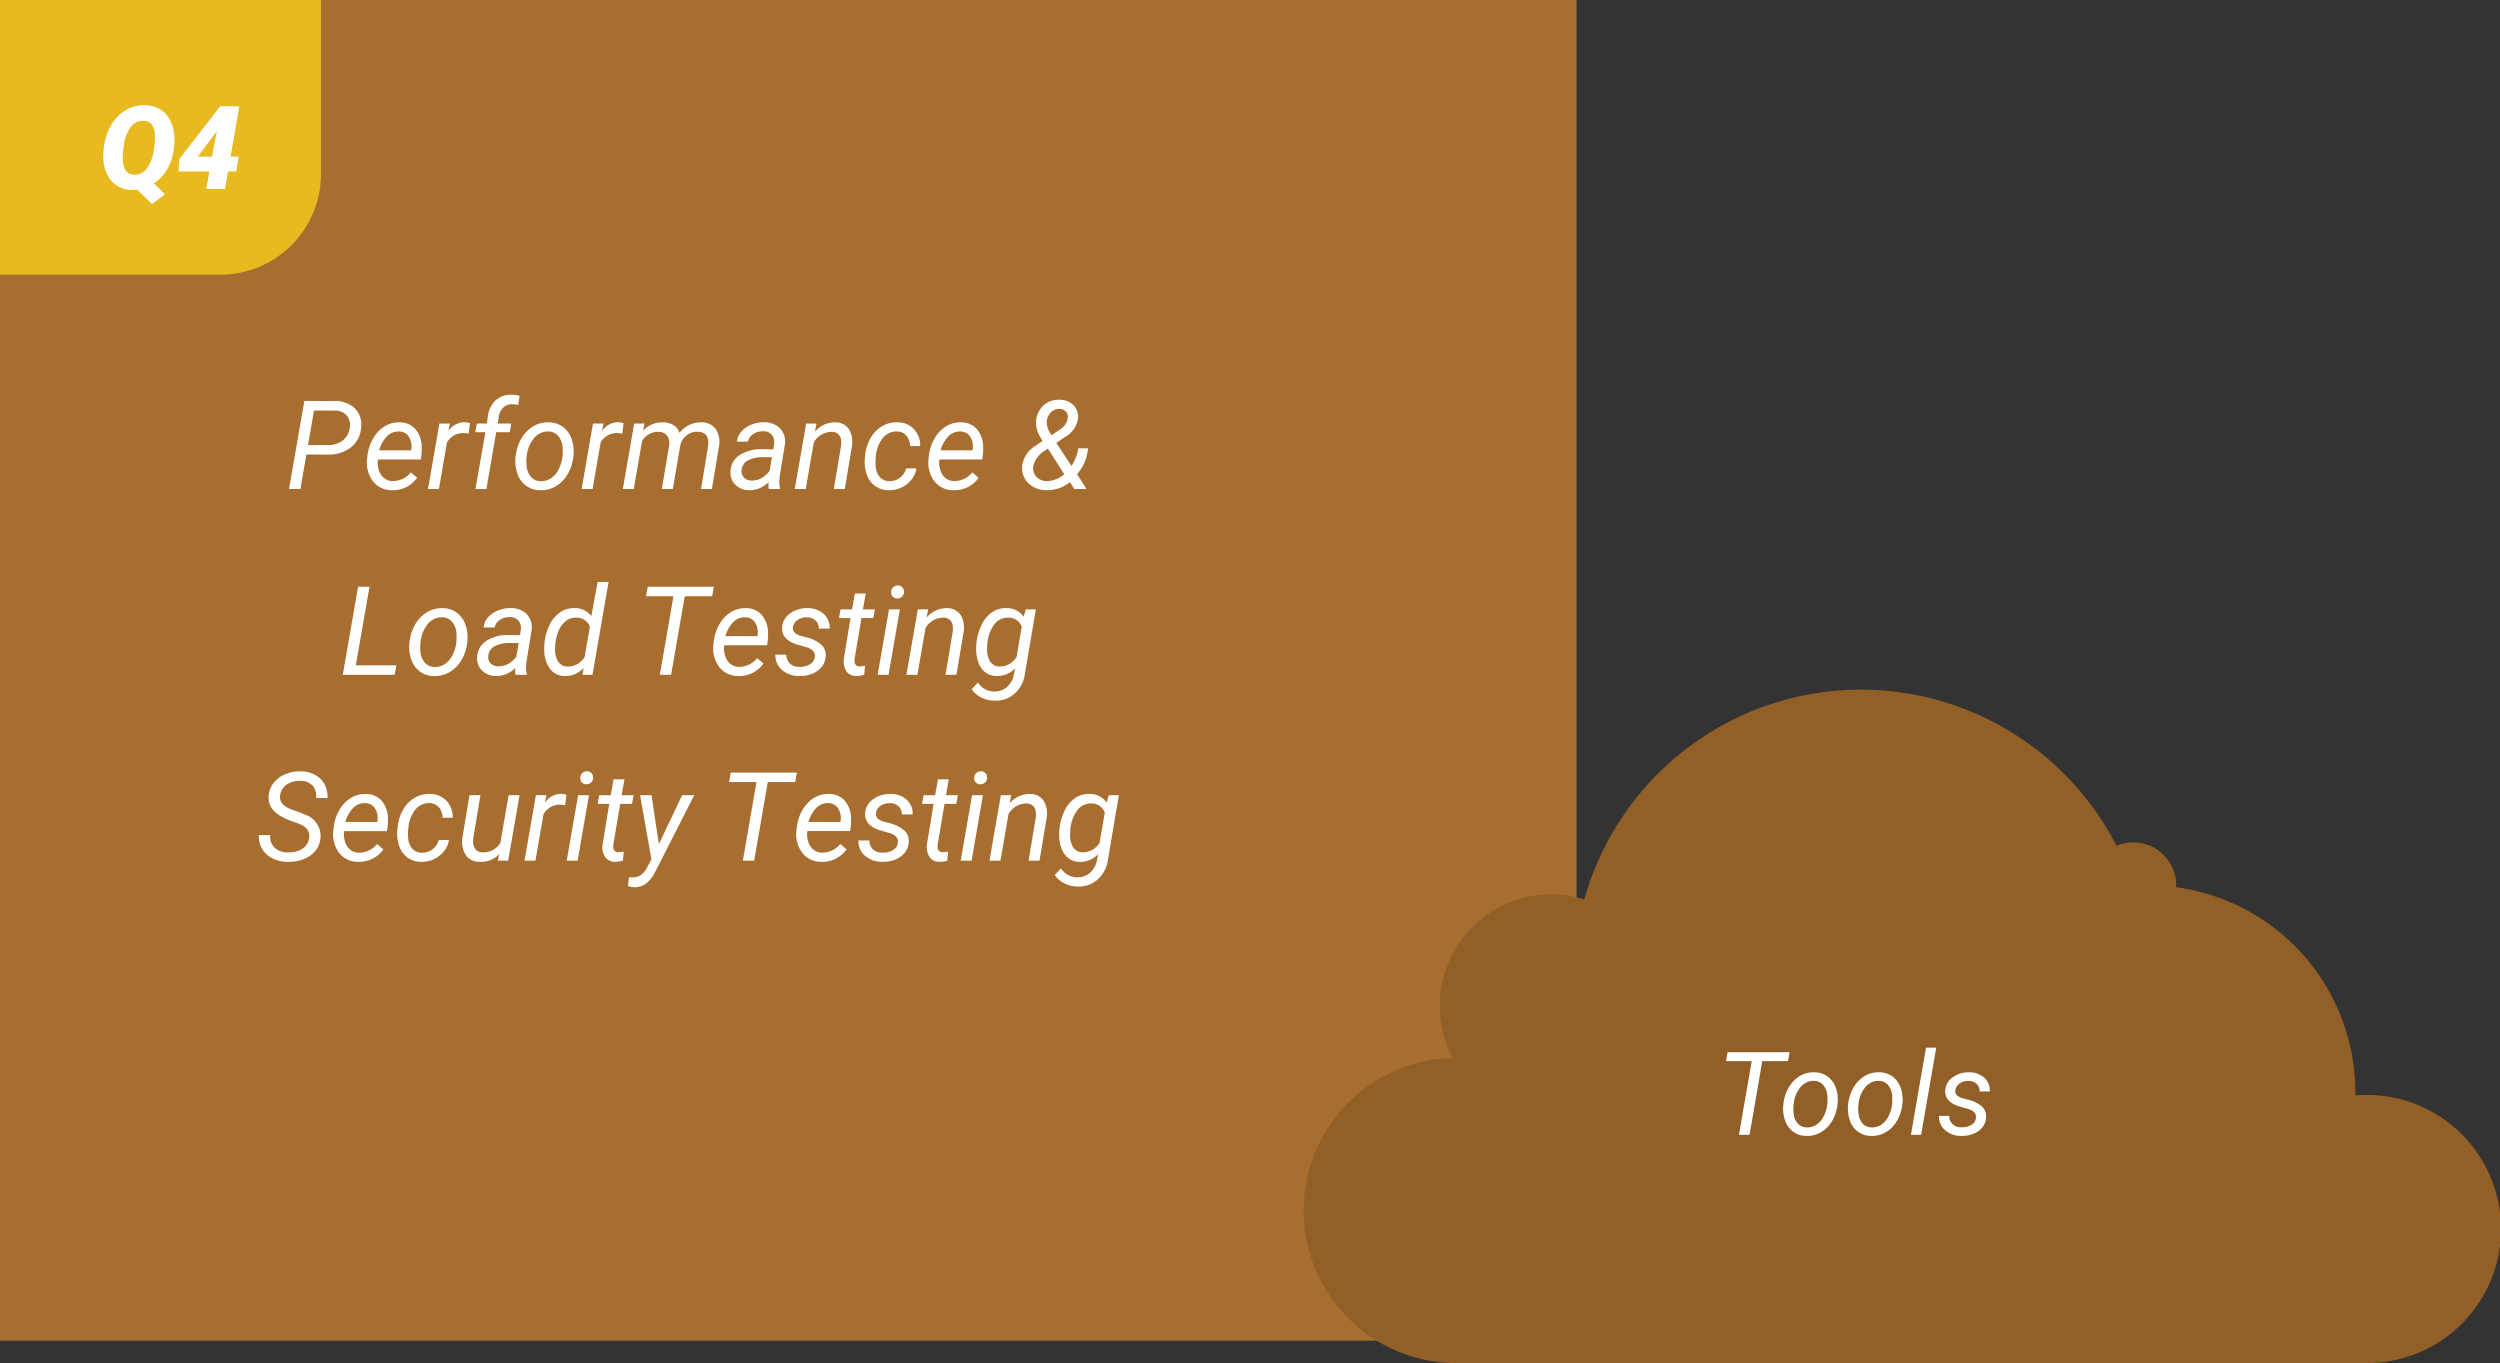<svg xmlns="http://www.w3.org/2000/svg" width="322.897" height="176.051" viewBox="0 0 322.897 176.051">
  <rect x="0" y="0" width="322.897" height="176.051" fill="#333333" stroke="none"/>
  <g id="Grupo_1084967" data-name="Grupo 1084967" transform="translate(-925.544 -22167.238)">
    <path id="Trazado_830668" data-name="Trazado 830668" d="M0,0H203.628V173.159H0Z" transform="translate(925.544 22167.238)" fill="#a86e2f"/>
    <path id="Trazado_830669" data-name="Trazado 830669" d="M12.992,12.547,12.219,17H10.75L12.727,5.625l3.8.008a3.713,3.713,0,0,1,2.711.934,2.937,2.937,0,0,1,.82,2.48,3.541,3.541,0,0,1-1.3,2.57,4.718,4.718,0,0,1-3.059.938ZM13.2,11.32l2.531.008a3.079,3.079,0,0,0,1.961-.6,2.407,2.407,0,0,0,.9-1.672A1.886,1.886,0,0,0,18.2,7.5a2.005,2.005,0,0,0-1.523-.629l-2.7-.008Zm10.852,5.836a3.048,3.048,0,0,1-2.469-1.164,4.006,4.006,0,0,1-.75-2.9l.039-.336a5.624,5.624,0,0,1,.746-2.3,4.339,4.339,0,0,1,1.5-1.566,3.491,3.491,0,0,1,1.906-.5,2.688,2.688,0,0,1,2.047.867,3.566,3.566,0,0,1,.813,2.266,6.621,6.621,0,0,1-.031,1.016l-.086.648H22.242a2.856,2.856,0,0,0,.379,1.953,1.8,1.8,0,0,0,1.551.836,3.007,3.007,0,0,0,2.313-1.125l.813.688a3.718,3.718,0,0,1-1.371,1.2A3.886,3.886,0,0,1,24.055,17.156Zm.9-7.586a2.066,2.066,0,0,0-1.527.594A4.22,4.22,0,0,0,22.391,12l4.109.008.031-.125a2.313,2.313,0,0,0-.316-1.637A1.488,1.488,0,0,0,24.953,9.57Zm9,.266-.664-.07a2.42,2.42,0,0,0-2.141,1.227L30.11,17H28.7l1.469-8.453,1.367-.008-.211.984a2.527,2.527,0,0,1,2.117-1.148,2.594,2.594,0,0,1,.672.117ZM34.828,17,36.11,9.664H34.8L35,8.547h1.3l.141-1a3.318,3.318,0,0,1,.984-1.992,2.926,2.926,0,0,1,2.094-.734,4.884,4.884,0,0,1,1.008.134l-.172,1.187a4.636,4.636,0,0,0-.758-.094A1.614,1.614,0,0,0,38.4,6.5a2.073,2.073,0,0,0-.566,1.211l-.125.833h1.75l-.2,1.117h-1.75L36.242,17ZM44.3,8.391a3.047,3.047,0,0,1,1.82.578,3.285,3.285,0,0,1,1.121,1.551,4.8,4.8,0,0,1,.246,2.16l-.016.172a5.685,5.685,0,0,1-.734,2.23,4.309,4.309,0,0,1-1.516,1.551,3.7,3.7,0,0,1-2.039.523,3.052,3.052,0,0,1-1.816-.578,3.21,3.21,0,0,1-1.113-1.531,4.931,4.931,0,0,1-.25-2.133,5.76,5.76,0,0,1,.711-2.359,4.409,4.409,0,0,1,1.527-1.621A3.652,3.652,0,0,1,44.3,8.391ZM41.43,12.922a4.8,4.8,0,0,0,0,1.023,2.507,2.507,0,0,0,.551,1.469,1.653,1.653,0,0,0,1.262.57,2.253,2.253,0,0,0,1.3-.348,2.919,2.919,0,0,0,1-1.121,4.721,4.721,0,0,0,.523-1.664,7.494,7.494,0,0,0,.023-1.211,2.6,2.6,0,0,0-.57-1.492A1.69,1.69,0,0,0,44.25,9.57a2.3,2.3,0,0,0-1.859.859,4.245,4.245,0,0,0-.945,2.313ZM53.8,9.836l-.664-.07a2.42,2.42,0,0,0-2.141,1.227L49.953,17H48.539l1.469-8.453,1.367-.008-.211.984a2.527,2.527,0,0,1,2.117-1.148,2.594,2.594,0,0,1,.672.117Zm2.859-1.3-.18.945a3.305,3.305,0,0,1,2.57-1.094,2.608,2.608,0,0,1,1.363.367,1.8,1.8,0,0,1,.77.992,3.49,3.49,0,0,1,2.8-1.359,2.235,2.235,0,0,1,1.867.852,3.042,3.042,0,0,1,.445,2.2L65.367,17H63.961l.922-5.57a2.943,2.943,0,0,0,0-.742Q64.735,9.625,63.492,9.6a2.136,2.136,0,0,0-1.4.48,2.222,2.222,0,0,0-.809,1.3L60.32,17H58.9l.938-5.562a1.786,1.786,0,0,0-.262-1.336,1.377,1.377,0,0,0-1.129-.484,2.315,2.315,0,0,0-2.1,1.2L55.274,17H53.86l1.469-8.453ZM72.719,17a1.893,1.893,0,0,1-.055-.445l.023-.445a3.465,3.465,0,0,1-2.469,1.047,2.526,2.526,0,0,1-1.816-.707,2.14,2.14,0,0,1-.637-1.73,2.6,2.6,0,0,1,1.176-2.1,5.005,5.005,0,0,1,2.887-.754l1.477.008L73.4,11.2a1.545,1.545,0,0,0-.293-1.2,1.414,1.414,0,0,0-1.113-.457,2.181,2.181,0,0,0-1.285.355,1.513,1.513,0,0,0-.684.98l-1.422.008a2.266,2.266,0,0,1,.578-1.316,3.363,3.363,0,0,1,1.3-.891,4.215,4.215,0,0,1,1.648-.3,2.8,2.8,0,0,1,2.055.8,2.484,2.484,0,0,1,.617,2.043l-.687,4.188-.039.6a2.949,2.949,0,0,0,.094.852L74.156,17ZM70.5,15.906a2.466,2.466,0,0,0,1.285-.324,3.254,3.254,0,0,0,1.043-.941l.3-1.742-1.07-.008a4.054,4.054,0,0,0-2.047.422,1.554,1.554,0,0,0-.8,1.2,1.21,1.21,0,0,0,.277.988A1.321,1.321,0,0,0,70.5,15.906Zm8.375-7.367-.2,1.07a3.333,3.333,0,0,1,2.594-1.219,2.1,2.1,0,0,1,1.766.828,3.217,3.217,0,0,1,.422,2.242L82.531,17H81.117l.93-5.557a2.962,2.962,0,0,0,.008-.71,1.168,1.168,0,0,0-1.289-1.116,2.661,2.661,0,0,0-2.234,1.358L77.485,17H76.07l1.469-8.453Zm9.406,7.445a2.145,2.145,0,0,0,1.367-.441,2.1,2.1,0,0,0,.8-1.2l1.336-.008a3.014,3.014,0,0,1-.637,1.453,3.68,3.68,0,0,1-2.926,1.367,3.017,3.017,0,0,1-1.785-.551,3.084,3.084,0,0,1-1.074-1.492,4.972,4.972,0,0,1-.234-2.152l.039-.391a5.605,5.605,0,0,1,.711-2.18,4.11,4.11,0,0,1,1.469-1.5,3.648,3.648,0,0,1,2-.5,2.857,2.857,0,0,1,2.125.891,3.08,3.08,0,0,1,.8,2.18l-1.32-.008a2.029,2.029,0,0,0-.461-1.34,1.607,1.607,0,0,0-1.2-.543,2.254,2.254,0,0,0-1.832.82,4.3,4.3,0,0,0-.91,2.359l-.023.2a6.776,6.776,0,0,0-.016,1.031,2.355,2.355,0,0,0,.516,1.445A1.656,1.656,0,0,0,88.281,15.984Zm8.289,1.172A3.048,3.048,0,0,1,94.1,15.992a4.006,4.006,0,0,1-.75-2.9l.039-.336a5.624,5.624,0,0,1,.746-2.3,4.339,4.339,0,0,1,1.5-1.566,3.491,3.491,0,0,1,1.906-.5,2.688,2.688,0,0,1,2.047.867,3.566,3.566,0,0,1,.813,2.266,6.62,6.62,0,0,1-.031,1.016l-.086.648H94.758a2.856,2.856,0,0,0,.379,1.953,1.8,1.8,0,0,0,1.551.836A3.007,3.007,0,0,0,99,14.852l.813.688a3.718,3.718,0,0,1-1.371,1.2A3.886,3.886,0,0,1,96.57,17.156Zm.9-7.586a2.066,2.066,0,0,0-1.527.594A4.22,4.22,0,0,0,94.906,12l4.109.008.031-.125a2.313,2.313,0,0,0-.316-1.637A1.488,1.488,0,0,0,97.469,9.57ZM105.445,14a3.578,3.578,0,0,1,1.734-2.594l.891-.594-.336-.6a3.5,3.5,0,0,1-.5-1.914,3.016,3.016,0,0,1,.938-2.074,2.888,2.888,0,0,1,2.125-.754,2.453,2.453,0,0,1,1.742.684,2.03,2.03,0,0,1,.625,1.66A3.315,3.315,0,0,1,111,10.273l-1.148.766,1.945,2.977a5.44,5.44,0,0,0,.891-2.266h1.258a5.768,5.768,0,0,1-1.414,3.336L113.758,17H112.18l-.57-.883a4.6,4.6,0,0,1-2.992,1.031,3.3,3.3,0,0,1-2.375-.895A2.715,2.715,0,0,1,105.445,14Zm3.219,1.977a3.559,3.559,0,0,0,2.219-.883l-2.117-3.312-.336.234a3.185,3.185,0,0,0-1.547,1.992,1.66,1.66,0,0,0,.375,1.4A1.826,1.826,0,0,0,108.664,15.977Zm-.039-7.734a2.486,2.486,0,0,0,.383,1.445l.211.367,1.2-.8a2.076,2.076,0,0,0,.922-1.445.994.994,0,0,0-.273-.828,1.136,1.136,0,0,0-.852-.328,1.42,1.42,0,0,0-1.086.473A1.871,1.871,0,0,0,108.625,8.242ZM19.375,39.773H24.61L24.391,41h-6.7l1.977-11.375h1.477Zm11.219-7.383a3.047,3.047,0,0,1,1.82.578,3.285,3.285,0,0,1,1.121,1.551,4.8,4.8,0,0,1,.246,2.16l-.016.172a5.685,5.685,0,0,1-.734,2.23,4.309,4.309,0,0,1-1.516,1.551,3.7,3.7,0,0,1-2.039.523,3.052,3.052,0,0,1-1.816-.578,3.21,3.21,0,0,1-1.113-1.531,4.931,4.931,0,0,1-.25-2.133,5.76,5.76,0,0,1,.711-2.359,4.409,4.409,0,0,1,1.527-1.621A3.652,3.652,0,0,1,30.594,32.391Zm-2.875,4.531a4.8,4.8,0,0,0,0,1.023,2.507,2.507,0,0,0,.551,1.469,1.653,1.653,0,0,0,1.262.57,2.253,2.253,0,0,0,1.3-.348,2.919,2.919,0,0,0,1-1.121,4.721,4.721,0,0,0,.523-1.664,7.494,7.494,0,0,0,.023-1.211,2.6,2.6,0,0,0-.57-1.492,1.69,1.69,0,0,0-1.266-.578,2.3,2.3,0,0,0-1.859.859,4.245,4.245,0,0,0-.945,2.313ZM40,41a1.894,1.894,0,0,1-.055-.445l.023-.445A3.465,3.465,0,0,1,37.5,41.156a2.526,2.526,0,0,1-1.816-.707,2.14,2.14,0,0,1-.637-1.73,2.6,2.6,0,0,1,1.176-2.1,5.005,5.005,0,0,1,2.887-.754l1.477.008.094-.672a1.545,1.545,0,0,0-.293-1.2,1.414,1.414,0,0,0-1.113-.457,2.181,2.181,0,0,0-1.285.355,1.513,1.513,0,0,0-.684.98l-1.422.008a2.266,2.266,0,0,1,.578-1.316,3.363,3.363,0,0,1,1.3-.891,4.215,4.215,0,0,1,1.648-.3,2.8,2.8,0,0,1,2.055.8,2.484,2.484,0,0,1,.617,2.043L41.4,39.414l-.039.6a2.949,2.949,0,0,0,.094.852L41.438,41Zm-2.219-1.094a2.466,2.466,0,0,0,1.285-.324,3.254,3.254,0,0,0,1.043-.941l.3-1.742-1.07-.008a4.054,4.054,0,0,0-2.047.422,1.554,1.554,0,0,0-.8,1.2,1.21,1.21,0,0,0,.277.988A1.321,1.321,0,0,0,37.781,39.906Zm5.977-3.148a6.578,6.578,0,0,1,.711-2.328,4.03,4.03,0,0,1,1.367-1.555,3.127,3.127,0,0,1,1.789-.492A2.64,2.64,0,0,1,49.8,33.414L50.61,29h1.414L49.945,41H48.656l.148-.906a3.116,3.116,0,0,1-2.469,1.063,2.335,2.335,0,0,1-1.867-.918,4,4,0,0,1-.75-2.379A7.6,7.6,0,0,1,43.758,36.758Zm1.359.808a2.929,2.929,0,0,0,.4,1.732,1.437,1.437,0,0,0,1.234.632A2.554,2.554,0,0,0,48.93,38.7l.672-3.9a1.754,1.754,0,0,0-1.7-1.186,2.143,2.143,0,0,0-1.473.5,3.256,3.256,0,0,0-.969,1.475A6.082,6.082,0,0,0,45.117,37.565ZM65.4,30.852H61.86L60.1,41H58.641L60.4,30.852H56.86l.219-1.227h8.539Zm3.383,10.3a3.048,3.048,0,0,1-2.469-1.164,4.006,4.006,0,0,1-.75-2.9l.039-.336a5.624,5.624,0,0,1,.746-2.3,4.339,4.339,0,0,1,1.5-1.566,3.491,3.491,0,0,1,1.906-.5,2.688,2.688,0,0,1,2.047.867,3.566,3.566,0,0,1,.813,2.266,6.62,6.62,0,0,1-.031,1.016l-.086.648H66.969a2.856,2.856,0,0,0,.379,1.953,1.8,1.8,0,0,0,1.551.836,3.007,3.007,0,0,0,2.313-1.125l.813.688a3.718,3.718,0,0,1-1.371,1.2A3.886,3.886,0,0,1,68.781,41.156Zm.9-7.586a2.066,2.066,0,0,0-1.527.594A4.22,4.22,0,0,0,67.117,36l4.109.008.031-.125a2.313,2.313,0,0,0-.316-1.637A1.488,1.488,0,0,0,69.68,33.57Zm8.977,5.141q.117-.875-.961-1.234l-1.469-.43q-1.859-.641-1.8-2.125a2.341,2.341,0,0,1,1.02-1.832,3.631,3.631,0,0,1,2.27-.7,3.027,3.027,0,0,1,2.082.746,2.363,2.363,0,0,1,.77,1.9l-1.406-.008a1.319,1.319,0,0,0-.4-1.031,1.576,1.576,0,0,0-1.1-.414,2.059,2.059,0,0,0-1.266.359,1.316,1.316,0,0,0-.57.922q-.1.734.9,1.07l.711.2a4.577,4.577,0,0,1,2.063.977,1.865,1.865,0,0,1,.563,1.492,2.37,2.37,0,0,1-.516,1.375,2.948,2.948,0,0,1-1.25.895,4.18,4.18,0,0,1-1.664.285,3.3,3.3,0,0,1-2.219-.785,2.427,2.427,0,0,1-.844-1.98l1.414.008a1.5,1.5,0,0,0,.453,1.141,1.732,1.732,0,0,0,1.242.43,2.436,2.436,0,0,0,1.336-.324A1.247,1.247,0,0,0,78.656,38.711ZM85.235,30.5l-.359,2.047h1.539l-.2,1.117H84.688L83.8,38.922a1.833,1.833,0,0,0-.008.375.6.6,0,0,0,.664.609,4.05,4.05,0,0,0,.688-.078l-.109,1.18a3.847,3.847,0,0,1-1.031.141,1.476,1.476,0,0,1-1.266-.621,2.4,2.4,0,0,1-.328-1.629l.859-5.234H81.781l.2-1.117h1.492l.359-2.047ZM88.18,41H86.774l1.469-8.453h1.406Zm1.164-11.539a.774.774,0,0,1,.6.215.8.8,0,0,1,.238.605.834.834,0,0,1-.836.852.779.779,0,0,1-.6-.211.764.764,0,0,1-.227-.594.886.886,0,0,1,.234-.609A.826.826,0,0,1,89.344,29.461ZM93.3,32.539l-.2,1.07a3.333,3.333,0,0,1,2.594-1.219,2.1,2.1,0,0,1,1.766.828,3.217,3.217,0,0,1,.422,2.242L96.953,41H95.539l.93-5.557a2.962,2.962,0,0,0,.008-.71,1.168,1.168,0,0,0-1.289-1.116,2.661,2.661,0,0,0-2.234,1.358L91.906,41H90.492l1.469-8.453Zm6.25,4.219a6.889,6.889,0,0,1,.746-2.4,3.9,3.9,0,0,1,1.359-1.508,3.151,3.151,0,0,1,1.754-.465,2.6,2.6,0,0,1,2.219,1.109l.281-.945h1.3L105.8,40.82a4.113,4.113,0,0,1-1.312,2.59,3.7,3.7,0,0,1-2.68.926,3.8,3.8,0,0,1-1.645-.406,3.127,3.127,0,0,1-1.238-1.07l.8-.867a2.536,2.536,0,0,0,3.73.6,2.9,2.9,0,0,0,.926-1.687l.156-.75a3.2,3.2,0,0,1-2.414,1,2.486,2.486,0,0,1-1.371-.426,2.589,2.589,0,0,1-.9-1.164,4.759,4.759,0,0,1-.352-1.7A8.734,8.734,0,0,1,99.547,36.758Zm1.367.8a2.974,2.974,0,0,0,.387,1.728,1.461,1.461,0,0,0,1.238.644,2.561,2.561,0,0,0,2.18-1.241l.664-3.878a1.776,1.776,0,0,0-1.7-1.2,2.194,2.194,0,0,0-1.887.936,4.878,4.878,0,0,0-.871,2.614ZM13.352,62.07q.172-1.25-1.3-1.828L10.7,59.75l-.453-.2q-2.281-1.039-2.133-2.922a3.056,3.056,0,0,1,.648-1.672,3.69,3.69,0,0,1,1.512-1.121,4.849,4.849,0,0,1,2-.371,4,4,0,0,1,1.84.461,2.962,2.962,0,0,1,1.23,1.223,3.333,3.333,0,0,1,.375,1.77l-1.477-.008a2.037,2.037,0,0,0-.469-1.627,2.1,2.1,0,0,0-1.562-.592,2.91,2.91,0,0,0-1.789.5A1.955,1.955,0,0,0,9.6,56.605q-.156,1.166,1.43,1.769l1.164.415.586.25a2.941,2.941,0,0,1,2.039,3.016,3.012,3.012,0,0,1-.648,1.66A3.626,3.626,0,0,1,12.645,64.8a5.266,5.266,0,0,1-2.074.359A4.34,4.34,0,0,1,8.613,64.7a3.193,3.193,0,0,1-1.348-1.23A3.078,3.078,0,0,1,6.86,61.7l1.469.008a1.935,1.935,0,0,0,.551,1.613,2.479,2.479,0,0,0,1.754.613,3.131,3.131,0,0,0,1.867-.492A1.916,1.916,0,0,0,13.352,62.07Zm6.336,3.086a3.048,3.048,0,0,1-2.469-1.164,4.006,4.006,0,0,1-.75-2.9l.039-.336a5.624,5.624,0,0,1,.746-2.3,4.339,4.339,0,0,1,1.5-1.566,3.491,3.491,0,0,1,1.906-.5,2.688,2.688,0,0,1,2.047.867,3.566,3.566,0,0,1,.813,2.266,6.621,6.621,0,0,1-.031,1.016l-.086.648H17.875a2.856,2.856,0,0,0,.379,1.953,1.8,1.8,0,0,0,1.551.836,3.007,3.007,0,0,0,2.313-1.125l.813.688a3.718,3.718,0,0,1-1.371,1.2A3.886,3.886,0,0,1,19.688,65.156Zm.9-7.586a2.066,2.066,0,0,0-1.527.594A4.22,4.22,0,0,0,18.024,60l4.109.008.031-.125a2.313,2.313,0,0,0-.316-1.637A1.488,1.488,0,0,0,20.586,57.57ZM27.9,63.984a2.145,2.145,0,0,0,1.367-.441,2.1,2.1,0,0,0,.8-1.2l1.336-.008a3.014,3.014,0,0,1-.637,1.453,3.68,3.68,0,0,1-2.926,1.367,3.017,3.017,0,0,1-1.785-.551,3.084,3.084,0,0,1-1.074-1.492,4.972,4.972,0,0,1-.234-2.152l.039-.391a5.605,5.605,0,0,1,.711-2.18,4.11,4.11,0,0,1,1.469-1.5,3.648,3.648,0,0,1,2-.5,2.857,2.857,0,0,1,2.125.891,3.08,3.08,0,0,1,.8,2.18l-1.32-.008a2.029,2.029,0,0,0-.461-1.34,1.607,1.607,0,0,0-1.2-.543,2.254,2.254,0,0,0-1.832.82,4.3,4.3,0,0,0-.91,2.359l-.023.2a6.776,6.776,0,0,0-.016,1.031,2.355,2.355,0,0,0,.516,1.445A1.656,1.656,0,0,0,27.9,63.984Zm10,.18a3.265,3.265,0,0,1-2.523.992,2.107,2.107,0,0,1-1.793-.867,3.317,3.317,0,0,1-.434-2.281l.906-5.461h1.414l-.914,5.484a3.642,3.642,0,0,0-.016.672,1.4,1.4,0,0,0,.336.883,1.146,1.146,0,0,0,.828.344A2.537,2.537,0,0,0,38.047,62.7l1.063-6.156h1.414L39.055,65H37.719Zm8.523-6.328-.664-.07a2.42,2.42,0,0,0-2.141,1.227L42.578,65H41.164l1.469-8.453L44,56.539l-.211.984a2.527,2.527,0,0,1,2.117-1.148,2.594,2.594,0,0,1,.672.117ZM48.024,65H46.617l1.469-8.453h1.406Zm1.164-11.539a.774.774,0,0,1,.6.215.8.8,0,0,1,.238.605.834.834,0,0,1-.836.852.779.779,0,0,1-.6-.211.764.764,0,0,1-.227-.594.886.886,0,0,1,.234-.609A.826.826,0,0,1,49.188,53.461ZM54.07,54.5l-.359,2.047H55.25l-.2,1.117H53.524l-.883,5.258a1.833,1.833,0,0,0-.008.375.6.6,0,0,0,.664.609,4.05,4.05,0,0,0,.688-.078l-.109,1.18a3.847,3.847,0,0,1-1.031.141,1.476,1.476,0,0,1-1.266-.621A2.4,2.4,0,0,1,51.25,62.9l.859-5.234H50.617l.2-1.117H52.3l.359-2.047Zm4.445,8.367,3.008-6.32h1.563L58.07,66.406q-1.047,2.055-2.687,2.031a4.605,4.605,0,0,1-.852-.141l.125-1.172.367.039a1.853,1.853,0,0,0,1.16-.3,2.772,2.772,0,0,0,.863-1.074l.508-.969-1.461-8.273H57.57Zm17.609-8.016H72.586L70.828,65H69.367l1.758-10.148H67.586l.219-1.227h8.539Zm3.383,10.3a3.048,3.048,0,0,1-2.469-1.164,4.006,4.006,0,0,1-.75-2.9l.039-.336a5.624,5.624,0,0,1,.746-2.3,4.339,4.339,0,0,1,1.5-1.566,3.491,3.491,0,0,1,1.906-.5,2.688,2.688,0,0,1,2.047.867,3.566,3.566,0,0,1,.813,2.266,6.62,6.62,0,0,1-.031,1.016l-.086.648H77.7a2.856,2.856,0,0,0,.379,1.953,1.8,1.8,0,0,0,1.551.836,3.007,3.007,0,0,0,2.313-1.125l.813.688a3.718,3.718,0,0,1-1.371,1.2A3.886,3.886,0,0,1,79.508,65.156Zm.9-7.586a2.066,2.066,0,0,0-1.527.594A4.22,4.22,0,0,0,77.844,60l4.109.008.031-.125a2.313,2.313,0,0,0-.316-1.637A1.488,1.488,0,0,0,80.406,57.57Zm8.977,5.141q.117-.875-.961-1.234l-1.469-.43q-1.859-.641-1.8-2.125a2.341,2.341,0,0,1,1.02-1.832,3.631,3.631,0,0,1,2.27-.7,3.027,3.027,0,0,1,2.082.746,2.363,2.363,0,0,1,.77,1.9l-1.406-.008a1.319,1.319,0,0,0-.4-1.031,1.576,1.576,0,0,0-1.1-.414,2.059,2.059,0,0,0-1.266.359,1.316,1.316,0,0,0-.57.922q-.1.734.9,1.07l.711.2a4.577,4.577,0,0,1,2.063.977,1.865,1.865,0,0,1,.563,1.492,2.37,2.37,0,0,1-.516,1.375,2.948,2.948,0,0,1-1.25.895,4.18,4.18,0,0,1-1.664.285,3.3,3.3,0,0,1-2.219-.785,2.427,2.427,0,0,1-.844-1.98l1.414.008a1.5,1.5,0,0,0,.453,1.141,1.732,1.732,0,0,0,1.242.43,2.436,2.436,0,0,0,1.336-.324A1.247,1.247,0,0,0,89.383,62.711ZM95.961,54.5,95.6,56.547h1.539l-.2,1.117H95.414l-.883,5.258a1.833,1.833,0,0,0-.008.375.6.6,0,0,0,.664.609,4.05,4.05,0,0,0,.688-.078l-.109,1.18a3.847,3.847,0,0,1-1.031.141,1.476,1.476,0,0,1-1.266-.621,2.4,2.4,0,0,1-.328-1.629L94,57.664H92.508l.2-1.117H94.2l.359-2.047ZM98.906,65H97.5l1.469-8.453h1.406Zm1.164-11.539a.774.774,0,0,1,.6.215.8.8,0,0,1,.238.605.834.834,0,0,1-.836.852.779.779,0,0,1-.6-.211.764.764,0,0,1-.227-.594.886.886,0,0,1,.234-.609A.826.826,0,0,1,100.07,53.461Zm3.953,3.078-.2,1.07a3.333,3.333,0,0,1,2.594-1.219,2.1,2.1,0,0,1,1.766.828,3.217,3.217,0,0,1,.422,2.242L107.68,65h-1.414l.93-5.557a2.962,2.962,0,0,0,.008-.71,1.168,1.168,0,0,0-1.289-1.116,2.661,2.661,0,0,0-2.234,1.358L102.633,65h-1.414l1.469-8.453Zm6.25,4.219a6.889,6.889,0,0,1,.746-2.4,3.9,3.9,0,0,1,1.359-1.508,3.151,3.151,0,0,1,1.754-.465,2.6,2.6,0,0,1,2.219,1.109l.281-.945h1.3l-1.406,8.273a4.113,4.113,0,0,1-1.312,2.59,3.7,3.7,0,0,1-2.68.926,3.8,3.8,0,0,1-1.645-.406,3.127,3.127,0,0,1-1.238-1.07l.8-.867a2.536,2.536,0,0,0,3.73.6,2.9,2.9,0,0,0,.926-1.687l.156-.75a3.2,3.2,0,0,1-2.414,1,2.486,2.486,0,0,1-1.371-.426,2.589,2.589,0,0,1-.9-1.164,4.759,4.759,0,0,1-.352-1.7A8.734,8.734,0,0,1,110.274,60.758Zm1.367.8a2.974,2.974,0,0,0,.387,1.728,1.461,1.461,0,0,0,1.238.644,2.561,2.561,0,0,0,2.18-1.241l.664-3.878a1.776,1.776,0,0,0-1.7-1.2,2.194,2.194,0,0,0-1.887.936,4.878,4.878,0,0,0-.871,2.614Z" transform="translate(952.125 22213.398)" fill="#fff"/>
    <path id="Trazado_827917" data-name="Trazado 827917" d="M157.524,75.343c-.442,0-.924.04-1.366.04v-.4A26.74,26.74,0,0,0,133.02,48.509v-.241a5.555,5.555,0,0,0-5.544-5.544,5.657,5.657,0,0,0-2.169.442,37.1,37.1,0,0,0-68.733,6.909,14.965,14.965,0,0,0-4.258-.643,14.434,14.434,0,0,0-12.774,21.13,19.707,19.707,0,0,0,.482,39.408h117.5a17.314,17.314,0,1,0,0-34.627Z" transform="translate(1073.604 22233.318)" fill="#925f27"/>
    <path id="Trazado_830667" data-name="Trazado 830667" d="M-8.738-9.514h-3.318L-13.7,0h-1.37l1.648-9.514h-3.318l.205-1.15h8.005Zm3.42,1.443a2.856,2.856,0,0,1,1.707.542A3.08,3.08,0,0,1-2.56-6.075,4.5,4.5,0,0,1-2.329-4.05l-.015.161A5.33,5.33,0,0,1-3.032-1.8,4.04,4.04,0,0,1-4.453-.344,3.465,3.465,0,0,1-6.365.146,2.861,2.861,0,0,1-8.068-.4,3.01,3.01,0,0,1-9.111-1.831a4.623,4.623,0,0,1-.234-2,5.4,5.4,0,0,1,.667-2.212,4.134,4.134,0,0,1,1.432-1.52A3.424,3.424,0,0,1-5.317-8.071Zm-2.7,4.248a4.5,4.5,0,0,0,0,.959A2.35,2.35,0,0,0-7.5-1.487a1.55,1.55,0,0,0,1.183.535A2.112,2.112,0,0,0-5.1-1.278,2.736,2.736,0,0,0-4.16-2.329a4.426,4.426,0,0,0,.491-1.56,7.026,7.026,0,0,0,.022-1.135,2.439,2.439,0,0,0-.535-1.4,1.585,1.585,0,0,0-1.187-.542,2.16,2.16,0,0,0-1.743.806A3.98,3.98,0,0,0-8-3.992ZM3.054-8.071a2.856,2.856,0,0,1,1.707.542A3.08,3.08,0,0,1,5.812-6.075,4.5,4.5,0,0,1,6.042-4.05l-.015.161A5.33,5.33,0,0,1,5.339-1.8,4.04,4.04,0,0,1,3.918-.344,3.465,3.465,0,0,1,2.007.146,2.861,2.861,0,0,1,.3-.4,3.01,3.01,0,0,1-.74-1.831a4.623,4.623,0,0,1-.234-2A5.4,5.4,0,0,1-.308-6.042a4.134,4.134,0,0,1,1.432-1.52A3.424,3.424,0,0,1,3.054-8.071ZM.359-3.823a4.5,4.5,0,0,0,0,.959A2.35,2.35,0,0,0,.875-1.487a1.55,1.55,0,0,0,1.183.535,2.112,2.112,0,0,0,1.216-.326,2.736,2.736,0,0,0,.938-1.051A4.426,4.426,0,0,0,4.7-3.889a7.026,7.026,0,0,0,.022-1.135,2.439,2.439,0,0,0-.535-1.4A1.585,1.585,0,0,0,3-6.965,2.16,2.16,0,0,0,1.26-6.16,3.98,3.98,0,0,0,.374-3.992ZM8.459,0H7.141L9.089-11.25h1.326Zm7.075-2.146q.11-.82-.9-1.157l-1.377-.4q-1.743-.6-1.685-1.992a2.195,2.195,0,0,1,.956-1.718,3.4,3.4,0,0,1,2.128-.656,2.838,2.838,0,0,1,1.952.7,2.216,2.216,0,0,1,.721,1.783L16.011-5.6a1.237,1.237,0,0,0-.374-.967A1.478,1.478,0,0,0,14.6-6.951a1.93,1.93,0,0,0-1.187.337,1.233,1.233,0,0,0-.535.864q-.1.688.842,1l.667.183a4.291,4.291,0,0,1,1.934.916,1.748,1.748,0,0,1,.527,1.4A2.222,2.222,0,0,1,16.37-.959,2.764,2.764,0,0,1,15.2-.121a3.919,3.919,0,0,1-1.56.267,3.092,3.092,0,0,1-2.08-.736,2.275,2.275,0,0,1-.791-1.857l1.326.007a1.4,1.4,0,0,0,.425,1.069,1.624,1.624,0,0,0,1.165.4,2.284,2.284,0,0,0,1.252-.3A1.169,1.169,0,0,0,15.535-2.146Z" transform="translate(1165.215 22313.805)" fill="#fff"/>
    <path id="Trazado_830670" data-name="Trazado 830670" d="M0,0H41.456V22.473a13,13,0,0,1-13,13H0Z" transform="translate(925.544 22167.238)" fill="#e9ba20"/>
    <path id="Trazado_830671" data-name="Trazado 830671" d="M-1.447-5.12a6.889,6.889,0,0,1-.875,2.626A5.378,5.378,0,0,1-4.01-.725L-2.582.688l-1.663,1.26L-6.134.11a5.4,5.4,0,0,1-.615.029A3.778,3.778,0,0,1-8.657-.352,3.432,3.432,0,0,1-9.972-1.743a5.124,5.124,0,0,1-.564-2.08,8.454,8.454,0,0,1,.125-1.952A7.353,7.353,0,0,1-9.76-7.822a5.515,5.515,0,0,1,1.9-2.223,4.619,4.619,0,0,1,2.7-.765,3.862,3.862,0,0,1,1.9.5,3.487,3.487,0,0,1,1.315,1.4,5.062,5.062,0,0,1,.575,2.069,6.806,6.806,0,0,1-.037,1.3ZM-3.871-6.9a2.55,2.55,0,0,0-.414-1.414A1.311,1.311,0,0,0-5.3-8.8a1.985,1.985,0,0,0-1.729.835,5.43,5.43,0,0,0-.894,2.585,8.785,8.785,0,0,0-.1,1.626q.073,1.853,1.436,1.9a1.92,1.92,0,0,0,1.659-.773A5.073,5.073,0,0,0-4.01-5.068,10.153,10.153,0,0,0-3.871-6.9ZM5.892-4.167H6.94l-.33,1.9H5.563L5.167,0H2.758l.4-2.263H-.839l.132-1.626L4.53-10.642v-.051l2.49.037ZM1.666-4.182l1.816.015.645-3.311Z" transform="translate(949.431 22191.643)" fill="#fff"/>
  </g>
</svg>
